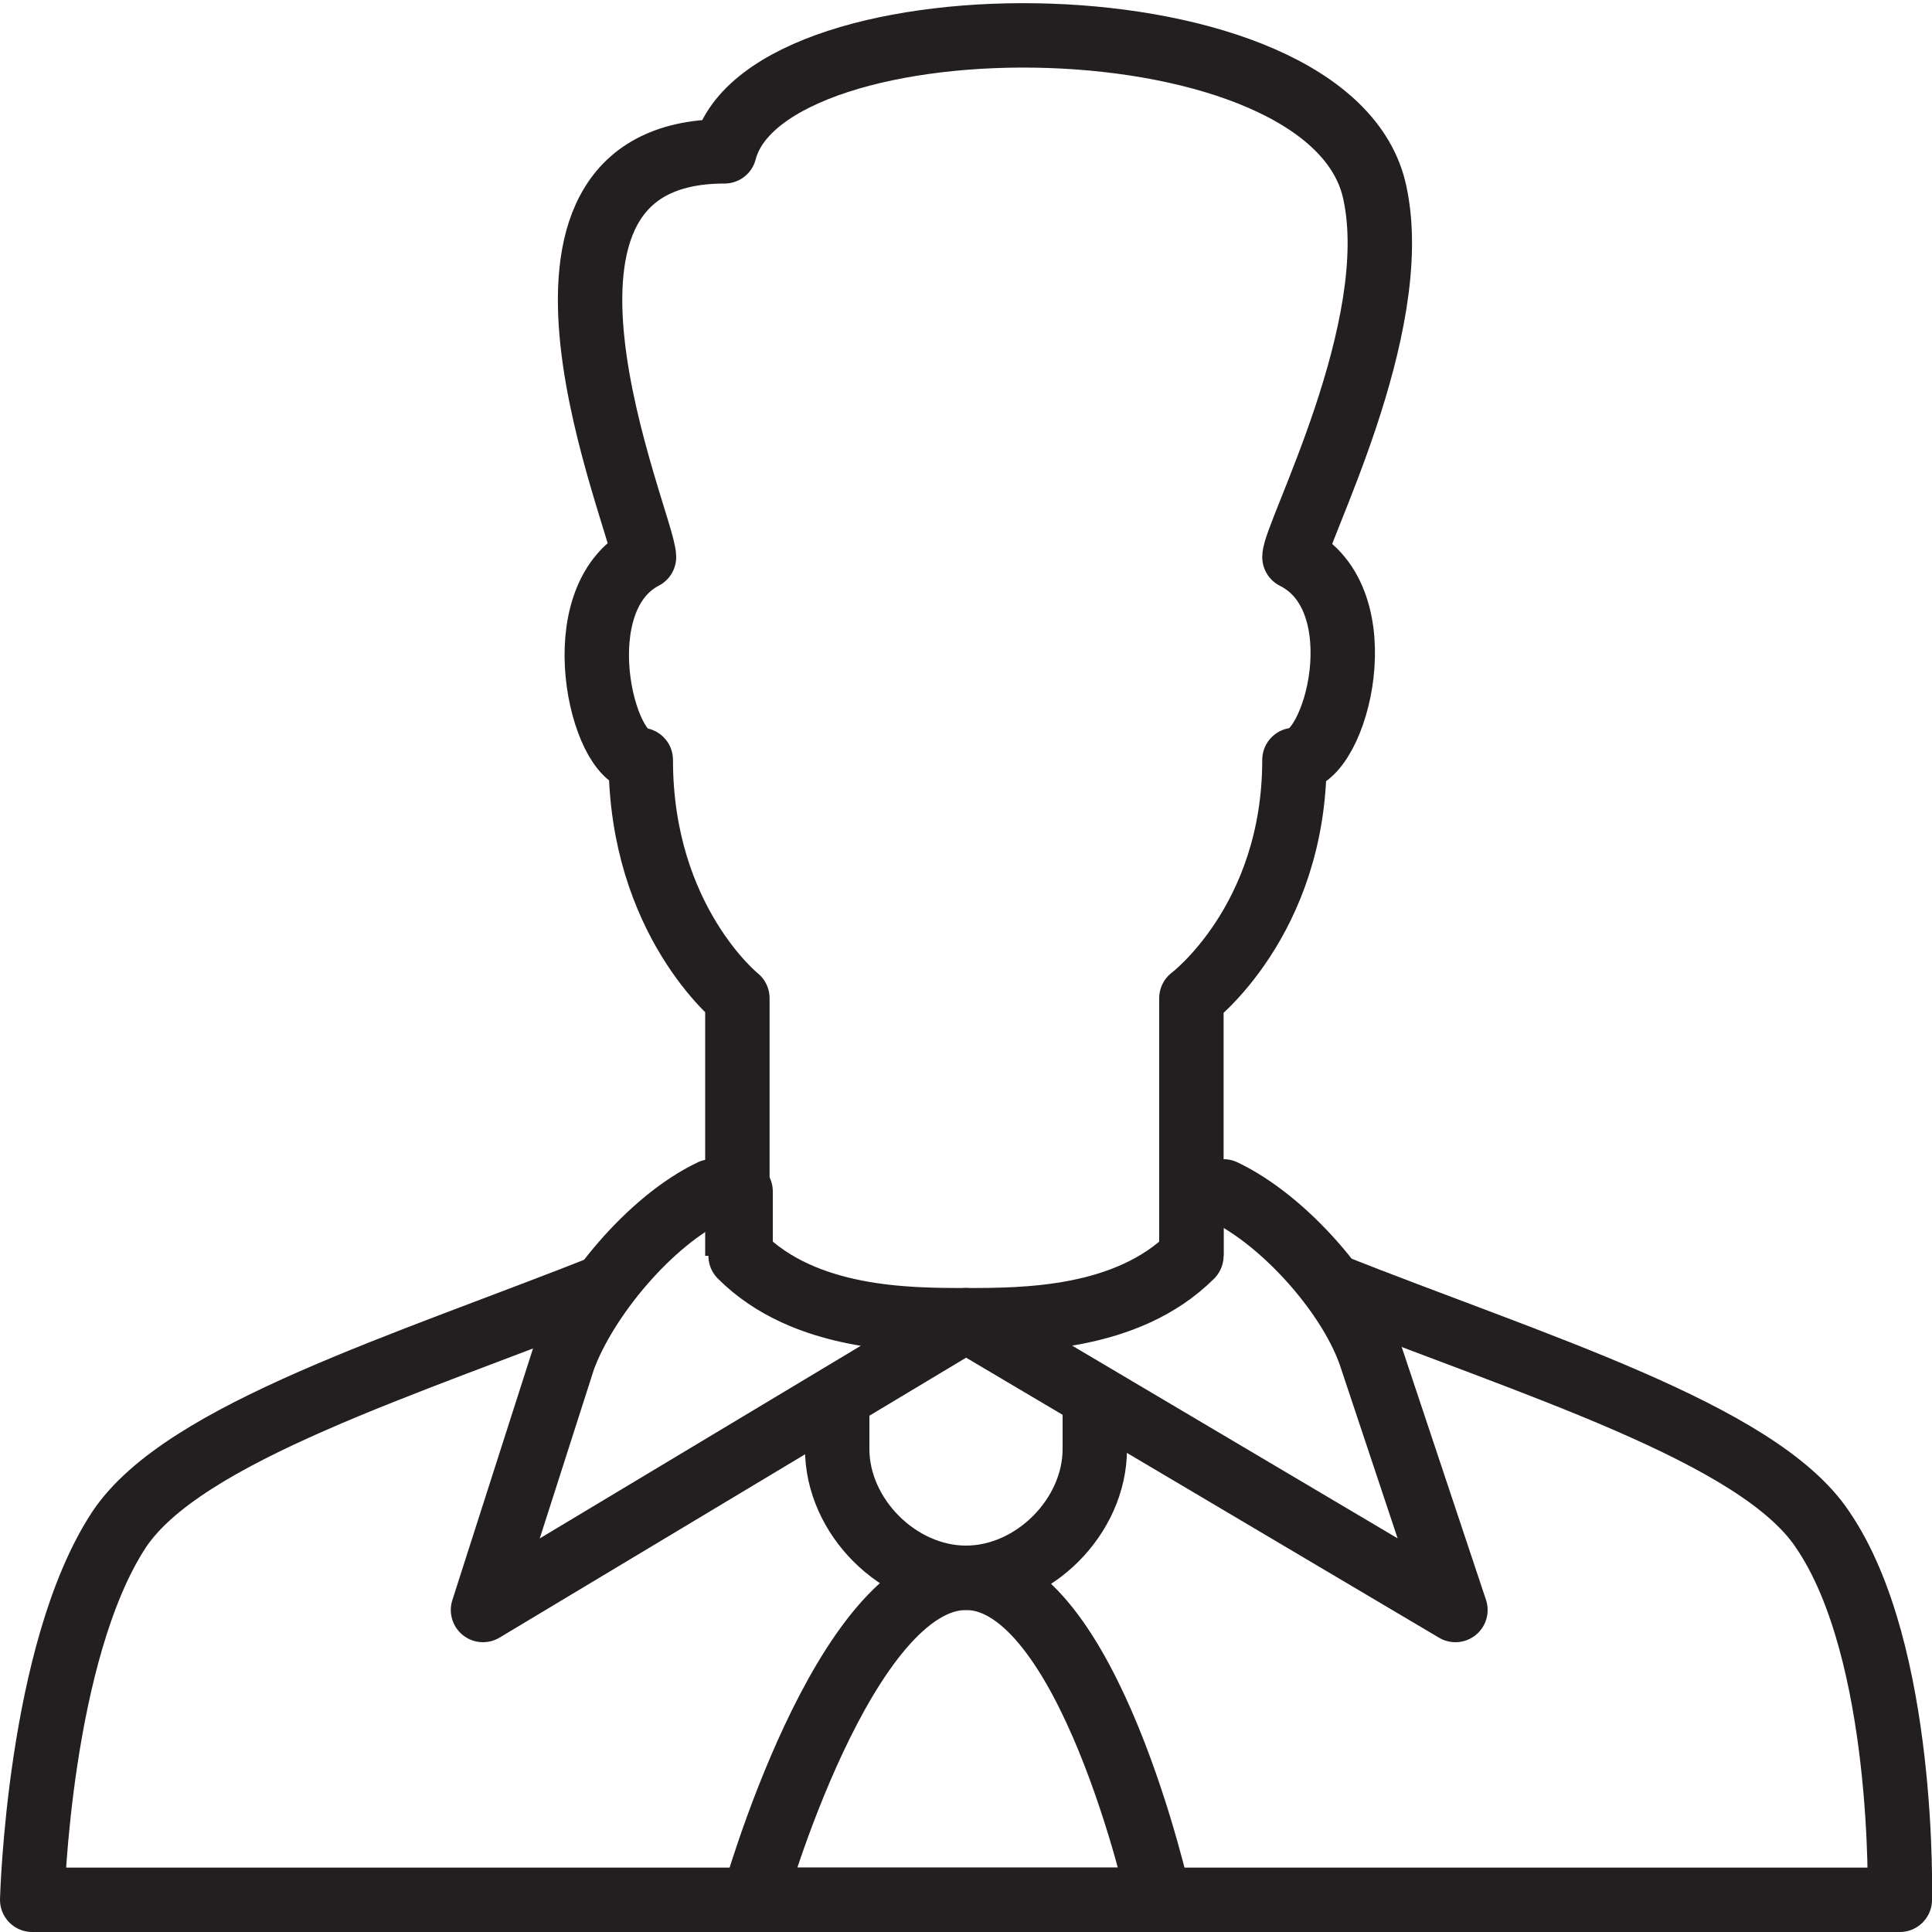 <?xml version="1.0" encoding="utf-8"?>
<!-- Generator: Adobe Illustrator 21.0.1, SVG Export Plug-In . SVG Version: 6.00 Build 0)  -->
<svg version="1.1" id="icons" xmlns="http://www.w3.org/2000/svg" xmlns:xlink="http://www.w3.org/1999/xlink" x="0px" y="0px"
	 viewBox="0 0 60 60" style="enable-background:new 0 0 60 60;" xml:space="preserve">
<style type="text/css">
	.st0{fill:none;stroke:#231F20;stroke-width:2;stroke-linejoin:round;stroke-miterlimit:10;}
</style>
<g>
	<path class="st0" d="M30,59H1c0,0,0.2-7.7,2.7-11.5c2-3,8.9-5.1,15.2-7.6"/>
	<path class="st0" d="M30,59h29c0,0,0.2-7.7-2.4-11.5c-2-3-9-5.1-15.3-7.6"/>
	<path class="st0" d="M37,39v-8c0,0,3.2-2.4,3.2-7.4c1.3,0,2.6-5,0-6.3c0-0.7,3.4-7.1,2.5-11.3c-1.3-6.3-18.9-6.3-20.2-1.3
		c-7.6,0-2.5,11.6-2.5,12.6c-2.5,1.3-1.3,6.3-0.1,6.3c0,5,3,7.4,3,7.4v8"/>
	<path class="st0" d="M30,49c-3.8,0-6.6,10-6.6,10H36C36,59,33.8,49,30,49z"/>
	<path class="st0" d="M30,41c-1.8,0-5,0-7-2v-2l-0.9,0c-1.9,0.9-3.9,3.3-4.6,5.2L15,50L30,41z"/>
	<path class="st0" d="M30,41c1.8,0,5,0,7-2v-2l1,0c1.9,0.9,4,3.3,4.6,5.2l2.6,7.8L30,41z"/>
	<path class="st0" d="M26,43.4V45c0,2.1,1.9,4,4,4c2.1,0,4-1.9,4-4v-1.6"/>
</g>
</svg>
